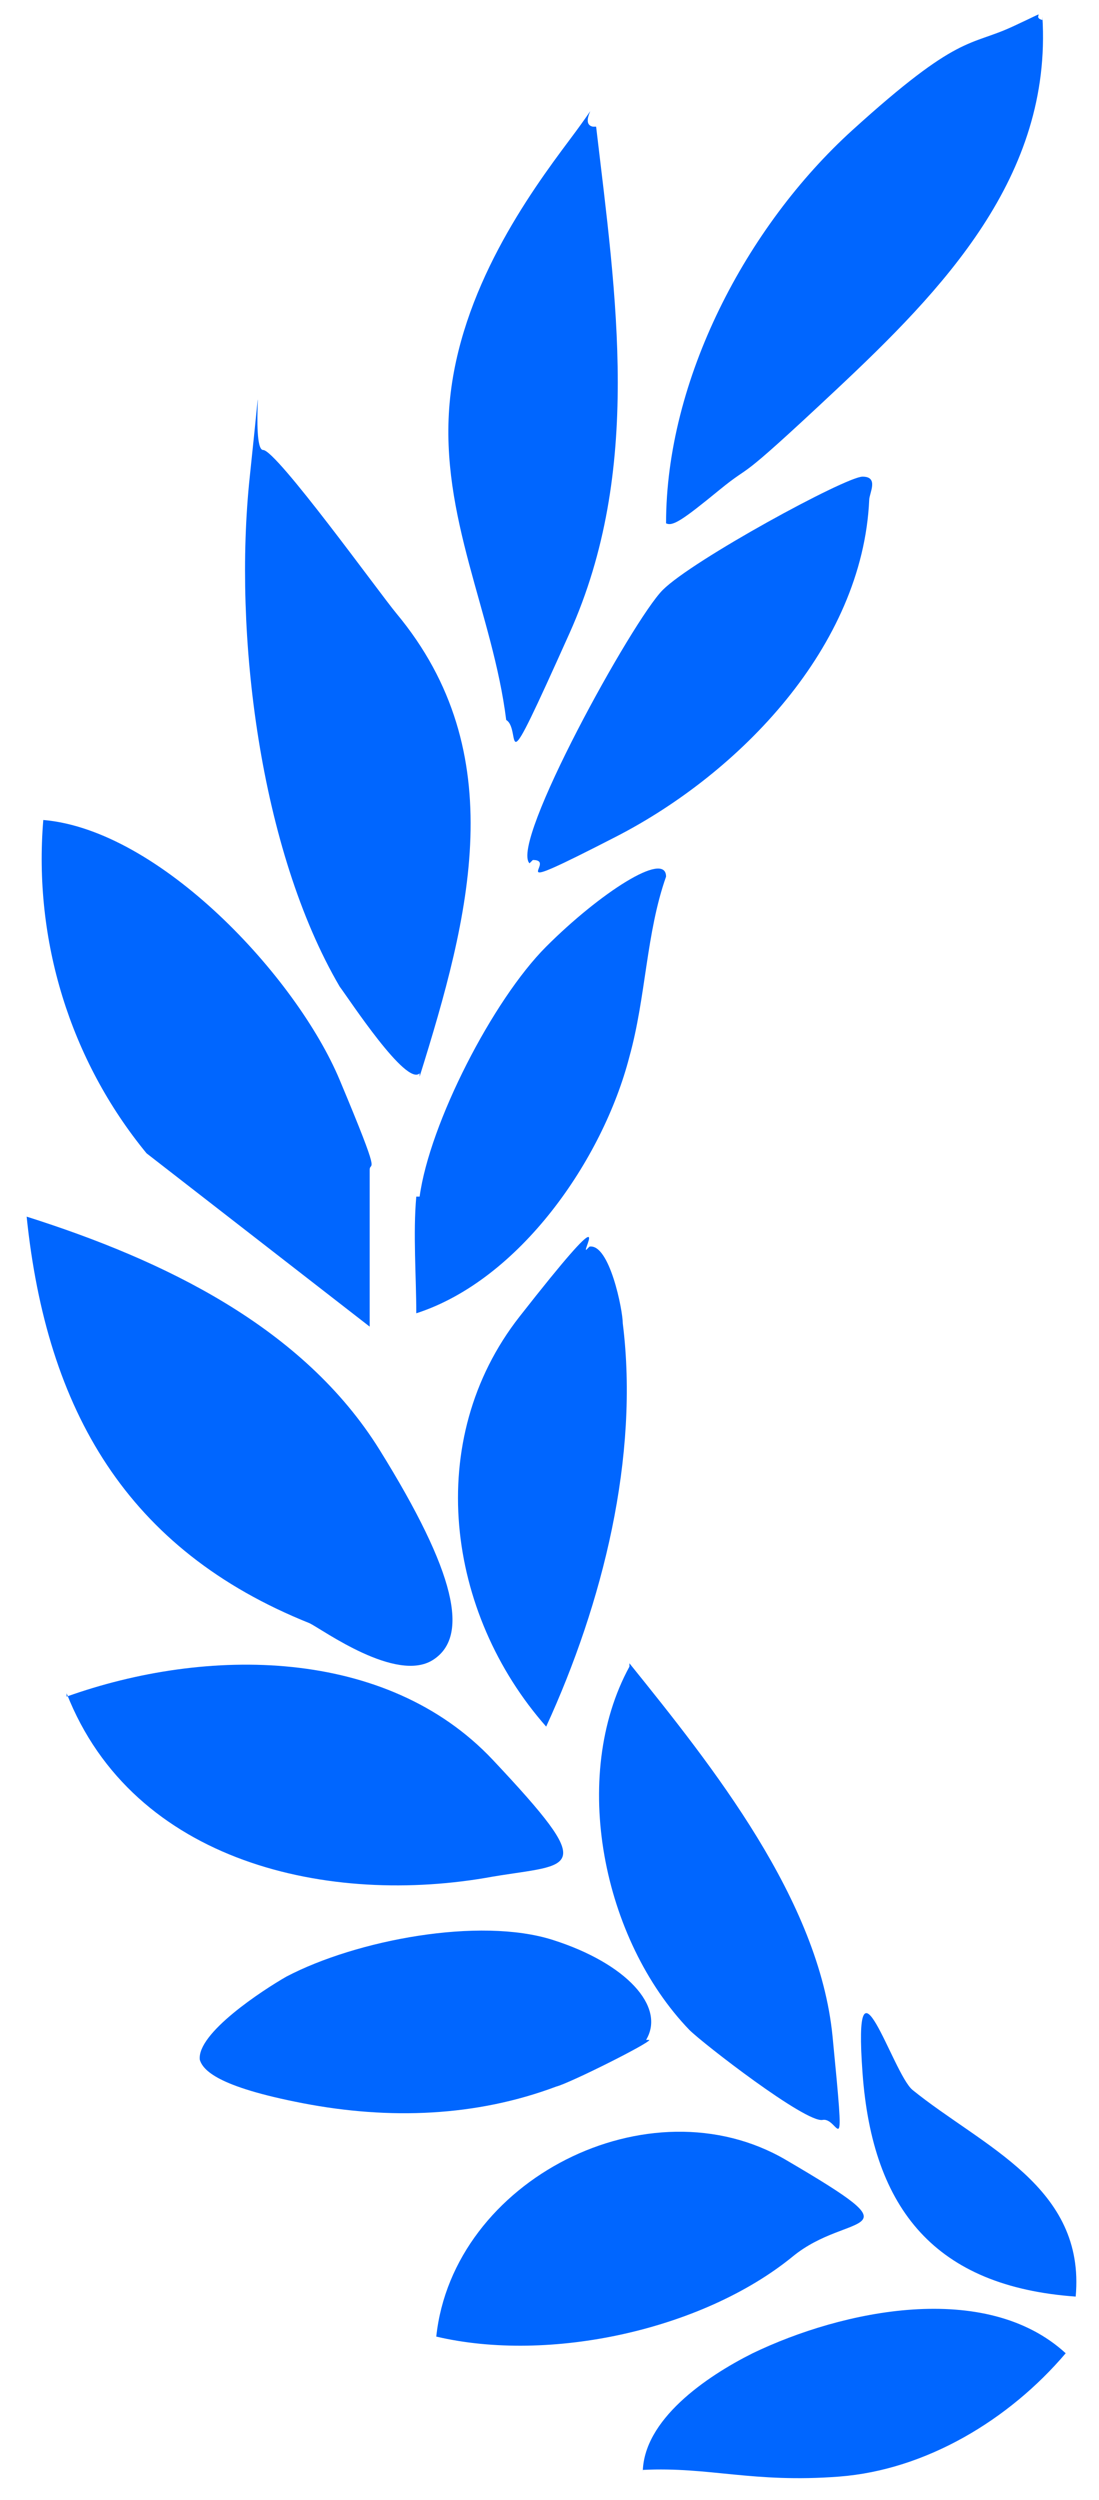 <svg width="33" height="75" viewBox="0 0 33 75" fill="none" xmlns="http://www.w3.org/2000/svg">
<g clip-path="url(#clip0_495_2)">
<path d="M0.8 36.5C4.9 37.8 9.1 39.8 11.4 43.5C13.7 47.2 14.1 49.1 13 49.8C11.9 50.5 9.7 48.9 9.3 48.7C3.8 46.5 1.4 42.3 0.8 36.5Z" fill="#0066FF"/>
<path d="M12.6 32.2C12.2 32.6 10.5 30 10.2 29.6C7.8 25.5 7 19 7.5 14.3C8 9.6 7.5 13.5 7.9 13.5C8.3 13.5 11.4 17.8 11.9 18.4C15.4 22.6 14.1 27.5 12.6 32.3V32.2Z" fill="#0066FF"/>
<path d="M11.1 39.8L4.4 34.6C2.1 31.8 1 28.2 1.3 24.6C4.8 24.9 8.9 29.3 10.2 32.4C11.5 35.5 11.1 34.8 11.1 35.1V39.8Z" fill="#0066FF"/>
<path d="M2 50.9C6.2 49.4 11.6 49.4 14.8 52.8C18 56.2 17.2 55.9 14.8 56.3C9.9 57.2 4 55.9 2 50.8V50.9Z" fill="#0066FF"/>
<path d="M31.3 0.5C31.6 5.3 28.3 8.7 25.1 11.7C21.9 14.7 22.7 13.8 21.6 14.7C20.5 15.6 20.2 15.8 20 15.7C20 11.4 22.4 6.8 25.6 3.9C28.8 1 29.1 1.4 30.4 0.8C31.7 0.2 30.9 0.5 31.3 0.6V0.5Z" fill="#0066FF"/>
<path d="M17.9 3.8C18.5 8.9 19.3 14.1 17.1 19C14.9 23.9 15.7 21.9 15.2 21.6C14.8 18.4 13.2 15.5 13.5 12.1C13.8 8.7 15.9 5.8 17.1 4.2C18.3 2.6 17.3 3.7 17.8 3.8H17.9Z" fill="#0066FF"/>
<path d="M19.5 61.2C19.5 61.3 17.1 62.5 16.7 62.6C14.3 63.5 11.7 63.6 9.1 63.1C6.5 62.6 6.1 62.1 6 61.8C5.9 61 7.9 59.7 8.6 59.3C10.7 58.2 14.4 57.5 16.6 58.2C18.8 58.9 20 60.2 19.4 61.2H19.5Z" fill="#0066FF"/>
<path d="M13.1 70.1C13.6 65.4 19.5 62.4 23.6 64.8C27.7 67.2 25.5 66.3 23.8 67.7C21.1 69.9 16.5 70.9 13.1 70.1Z" fill="#0066FF"/>
<path d="M15.9 25.9C15.3 25.3 19 18.6 19.9 17.7C20.8 16.8 25.4 14.3 25.9 14.3C26.4 14.3 26.1 14.8 26.1 15C25.9 19.4 22.2 23.2 18.5 25.1C14.8 27 16.8 25.8 16 25.8L15.9 25.9Z" fill="#0066FF"/>
<path d="M18.9 49.9C21.4 53 24.6 57 25 61.1C25.4 65.2 25.2 63.5 24.7 63.6C24.2 63.7 21.1 61.3 20.7 60.9C18.1 58.2 17.1 53.3 18.9 50V49.9Z" fill="#0066FF"/>
<path d="M17.7 37.4C18.3 37.3 18.7 39.3 18.7 39.7C19.2 43.7 18.1 48.1 16.4 51.8C13.4 48.4 12.7 43.2 15.6 39.5C18.5 35.8 17.5 37.5 17.6 37.5L17.7 37.4Z" fill="#0066FF"/>
<path d="M12.6 35.9C12.9 33.7 14.8 30 16.4 28.4C18 26.8 20 25.5 20 26.3C19.4 28 19.4 29.9 18.9 31.7C18.1 34.8 15.6 38.4 12.5 39.4C12.5 38.3 12.4 37 12.5 35.9H12.6Z" fill="#0066FF"/>
<path d="M19.3 74.2C19.3 72.6 21.2 71.3 22.6 70.6C25.3 69.3 29.6 68.4 32 70.6C30.3 72.6 27.8 74.1 25.2 74.3C22.6 74.5 21.3 74 19.3 74.1V74.2Z" fill="#0066FF"/>
<path d="M32.3 68.9C28.1 68.6 26.2 66.3 25.9 62.2C25.6 58.1 26.8 62.2 27.4 62.7C29.5 64.4 32.6 65.6 32.3 68.9Z" fill="#0066FF"/>
</g>
<defs>
<clipPath id="clip0_495_2">
<rect width="33" height="75" fill="white"/>
</clipPath>
</defs>
</svg>
